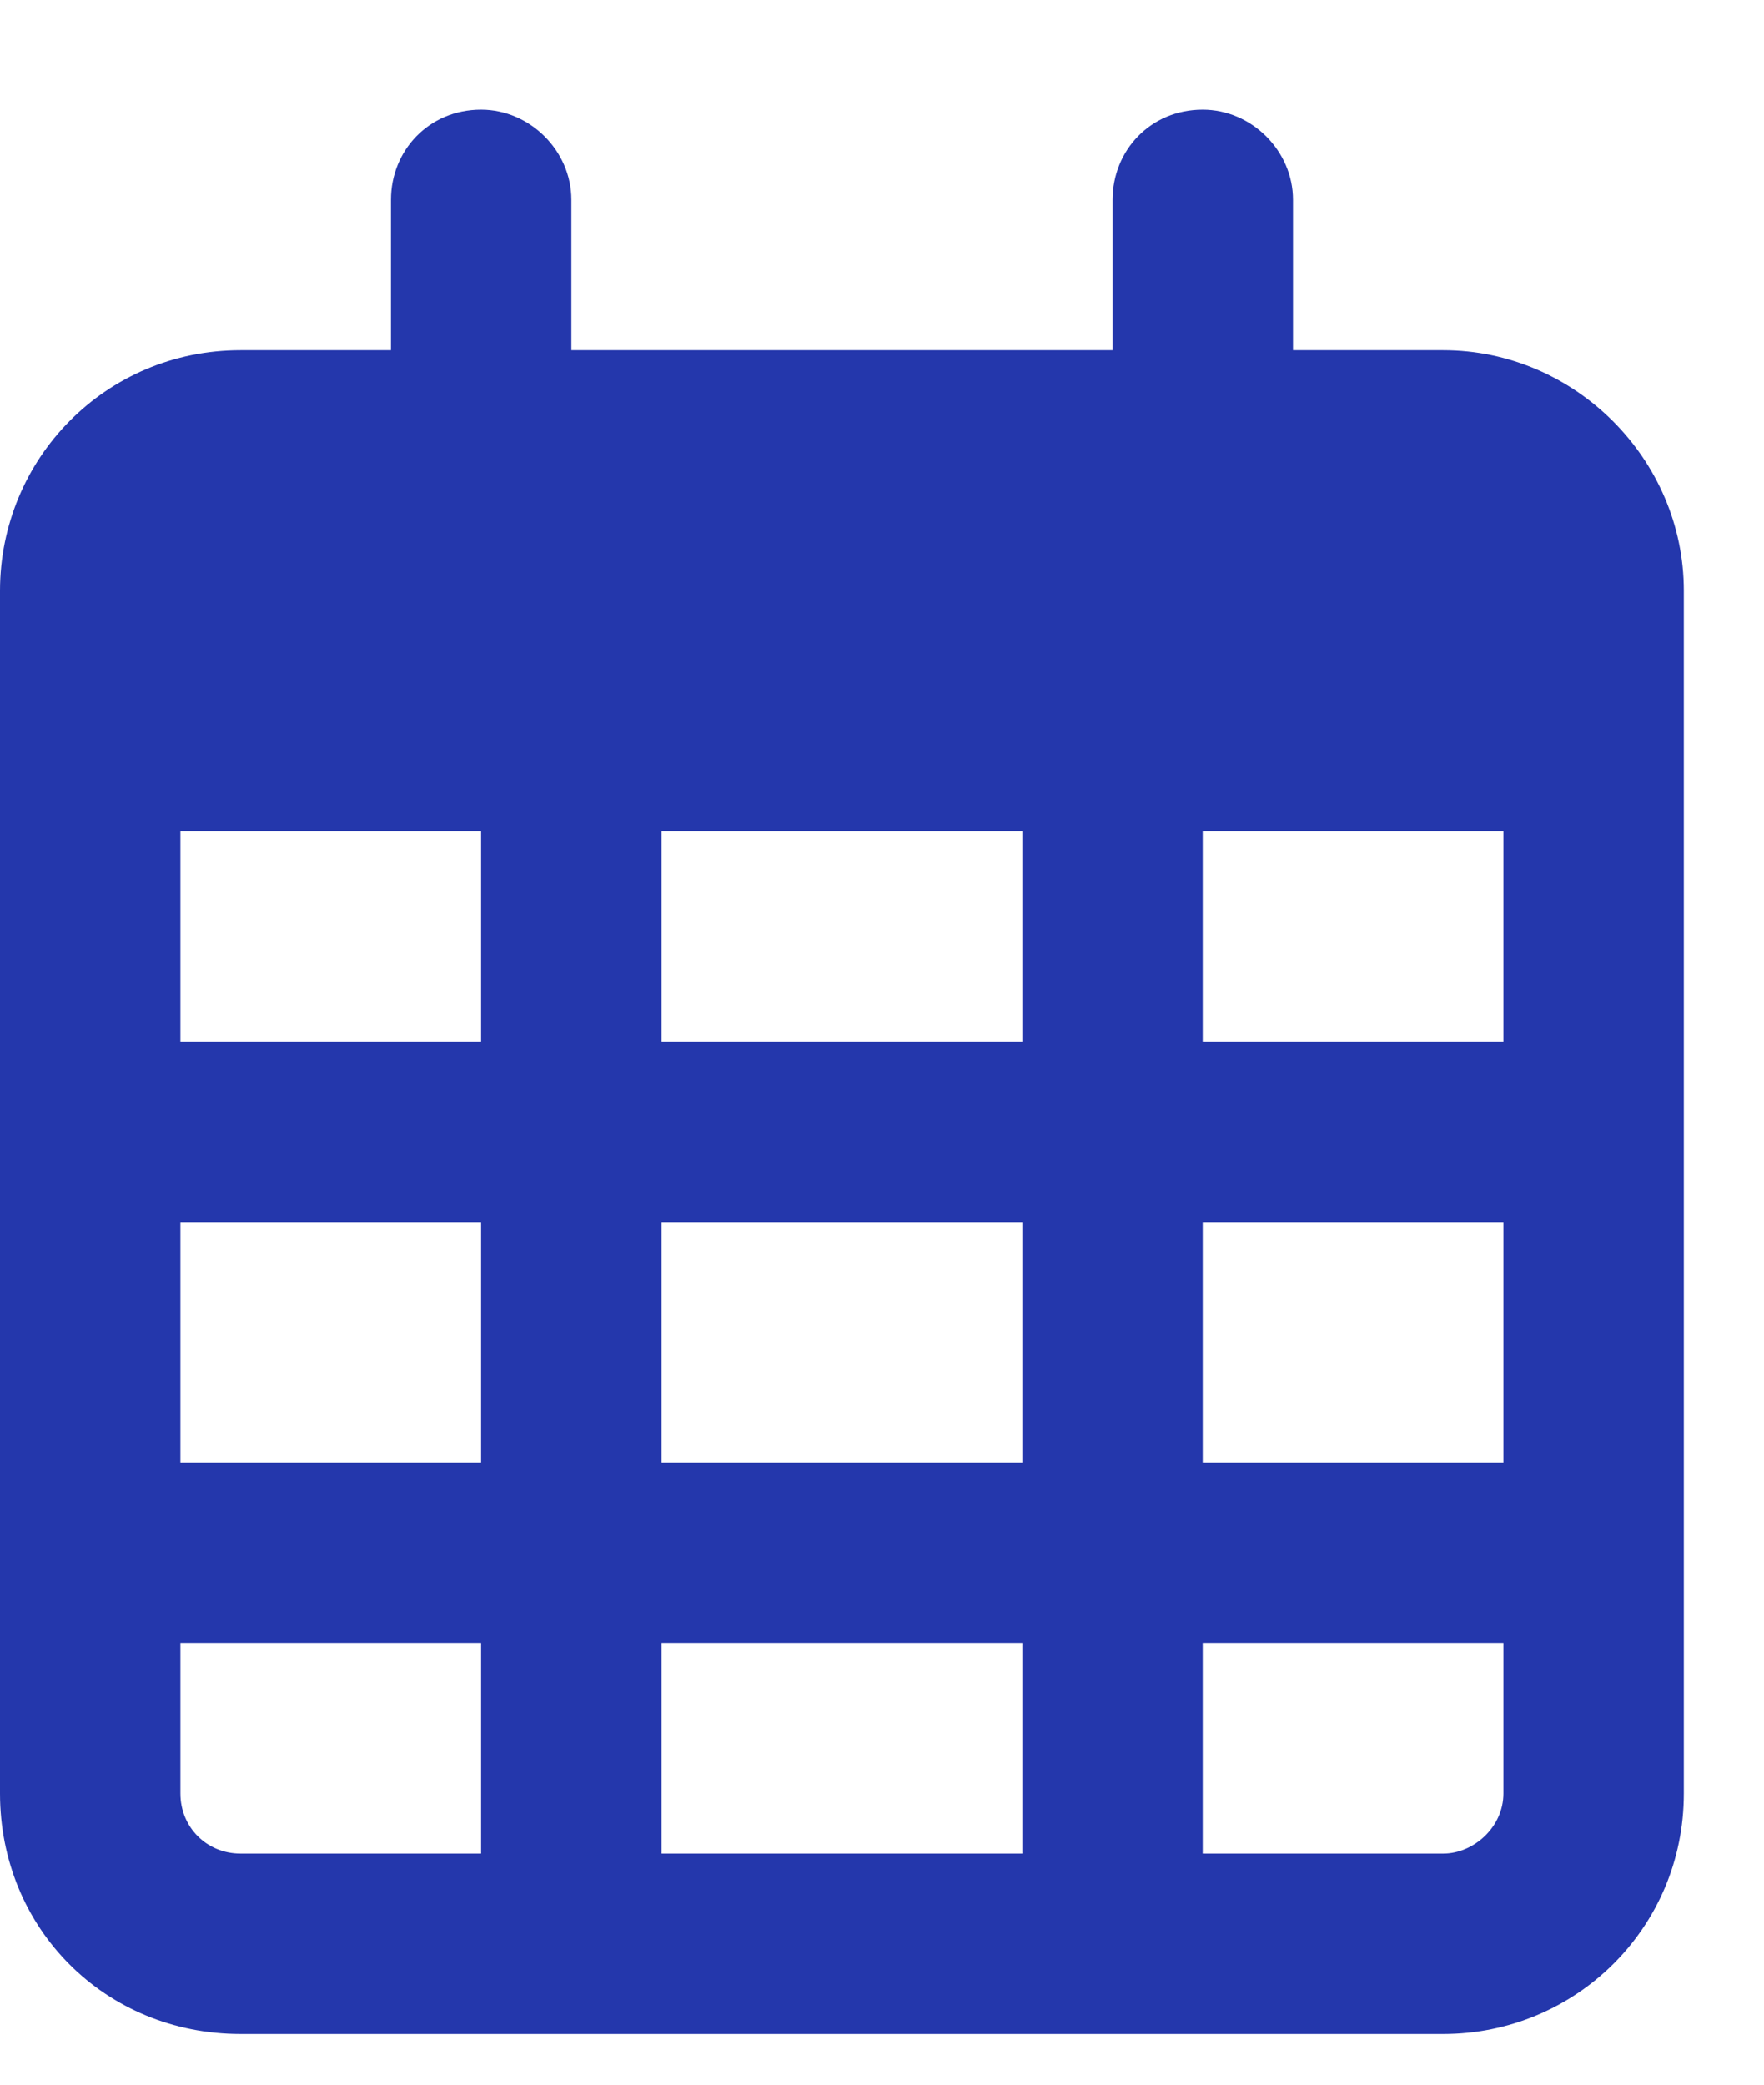 <svg width="11" height="13" viewBox="0 0 11 13" fill="none" xmlns="http://www.w3.org/2000/svg">
<path d="M3.563 2.184H6.938V1.246C6.938 0.941 7.172 0.684 7.5 0.684C7.805 0.684 8.063 0.941 8.063 1.246V2.184H9C9.82 2.184 10.5 2.863 10.5 3.684V11.184C10.5 12.027 9.82 12.684 9 12.684H1.5C0.656 12.684 0 12.027 0 11.184V3.684C0 2.863 0.656 2.184 1.5 2.184H2.438V1.246C2.438 0.941 2.672 0.684 3 0.684C3.305 0.684 3.563 0.941 3.563 1.246V2.184ZM1.125 6.496H3V5.184H1.125V6.496ZM1.125 7.621V9.121H3V7.621H1.125ZM4.125 7.621V9.121H6.375V7.621H4.125ZM7.5 7.621V9.121H9.375V7.621H7.5ZM9.375 5.184H7.5V6.496H9.375V5.184ZM9.375 10.246H7.5V11.559H9C9.188 11.559 9.375 11.395 9.375 11.184V10.246ZM6.375 10.246H4.125V11.559H6.375V10.246ZM3 10.246H1.125V11.184C1.125 11.395 1.289 11.559 1.5 11.559H3V10.246ZM6.375 5.184H4.125V6.496H6.375V5.184Z" fill="#2437AC"/>
</svg>
